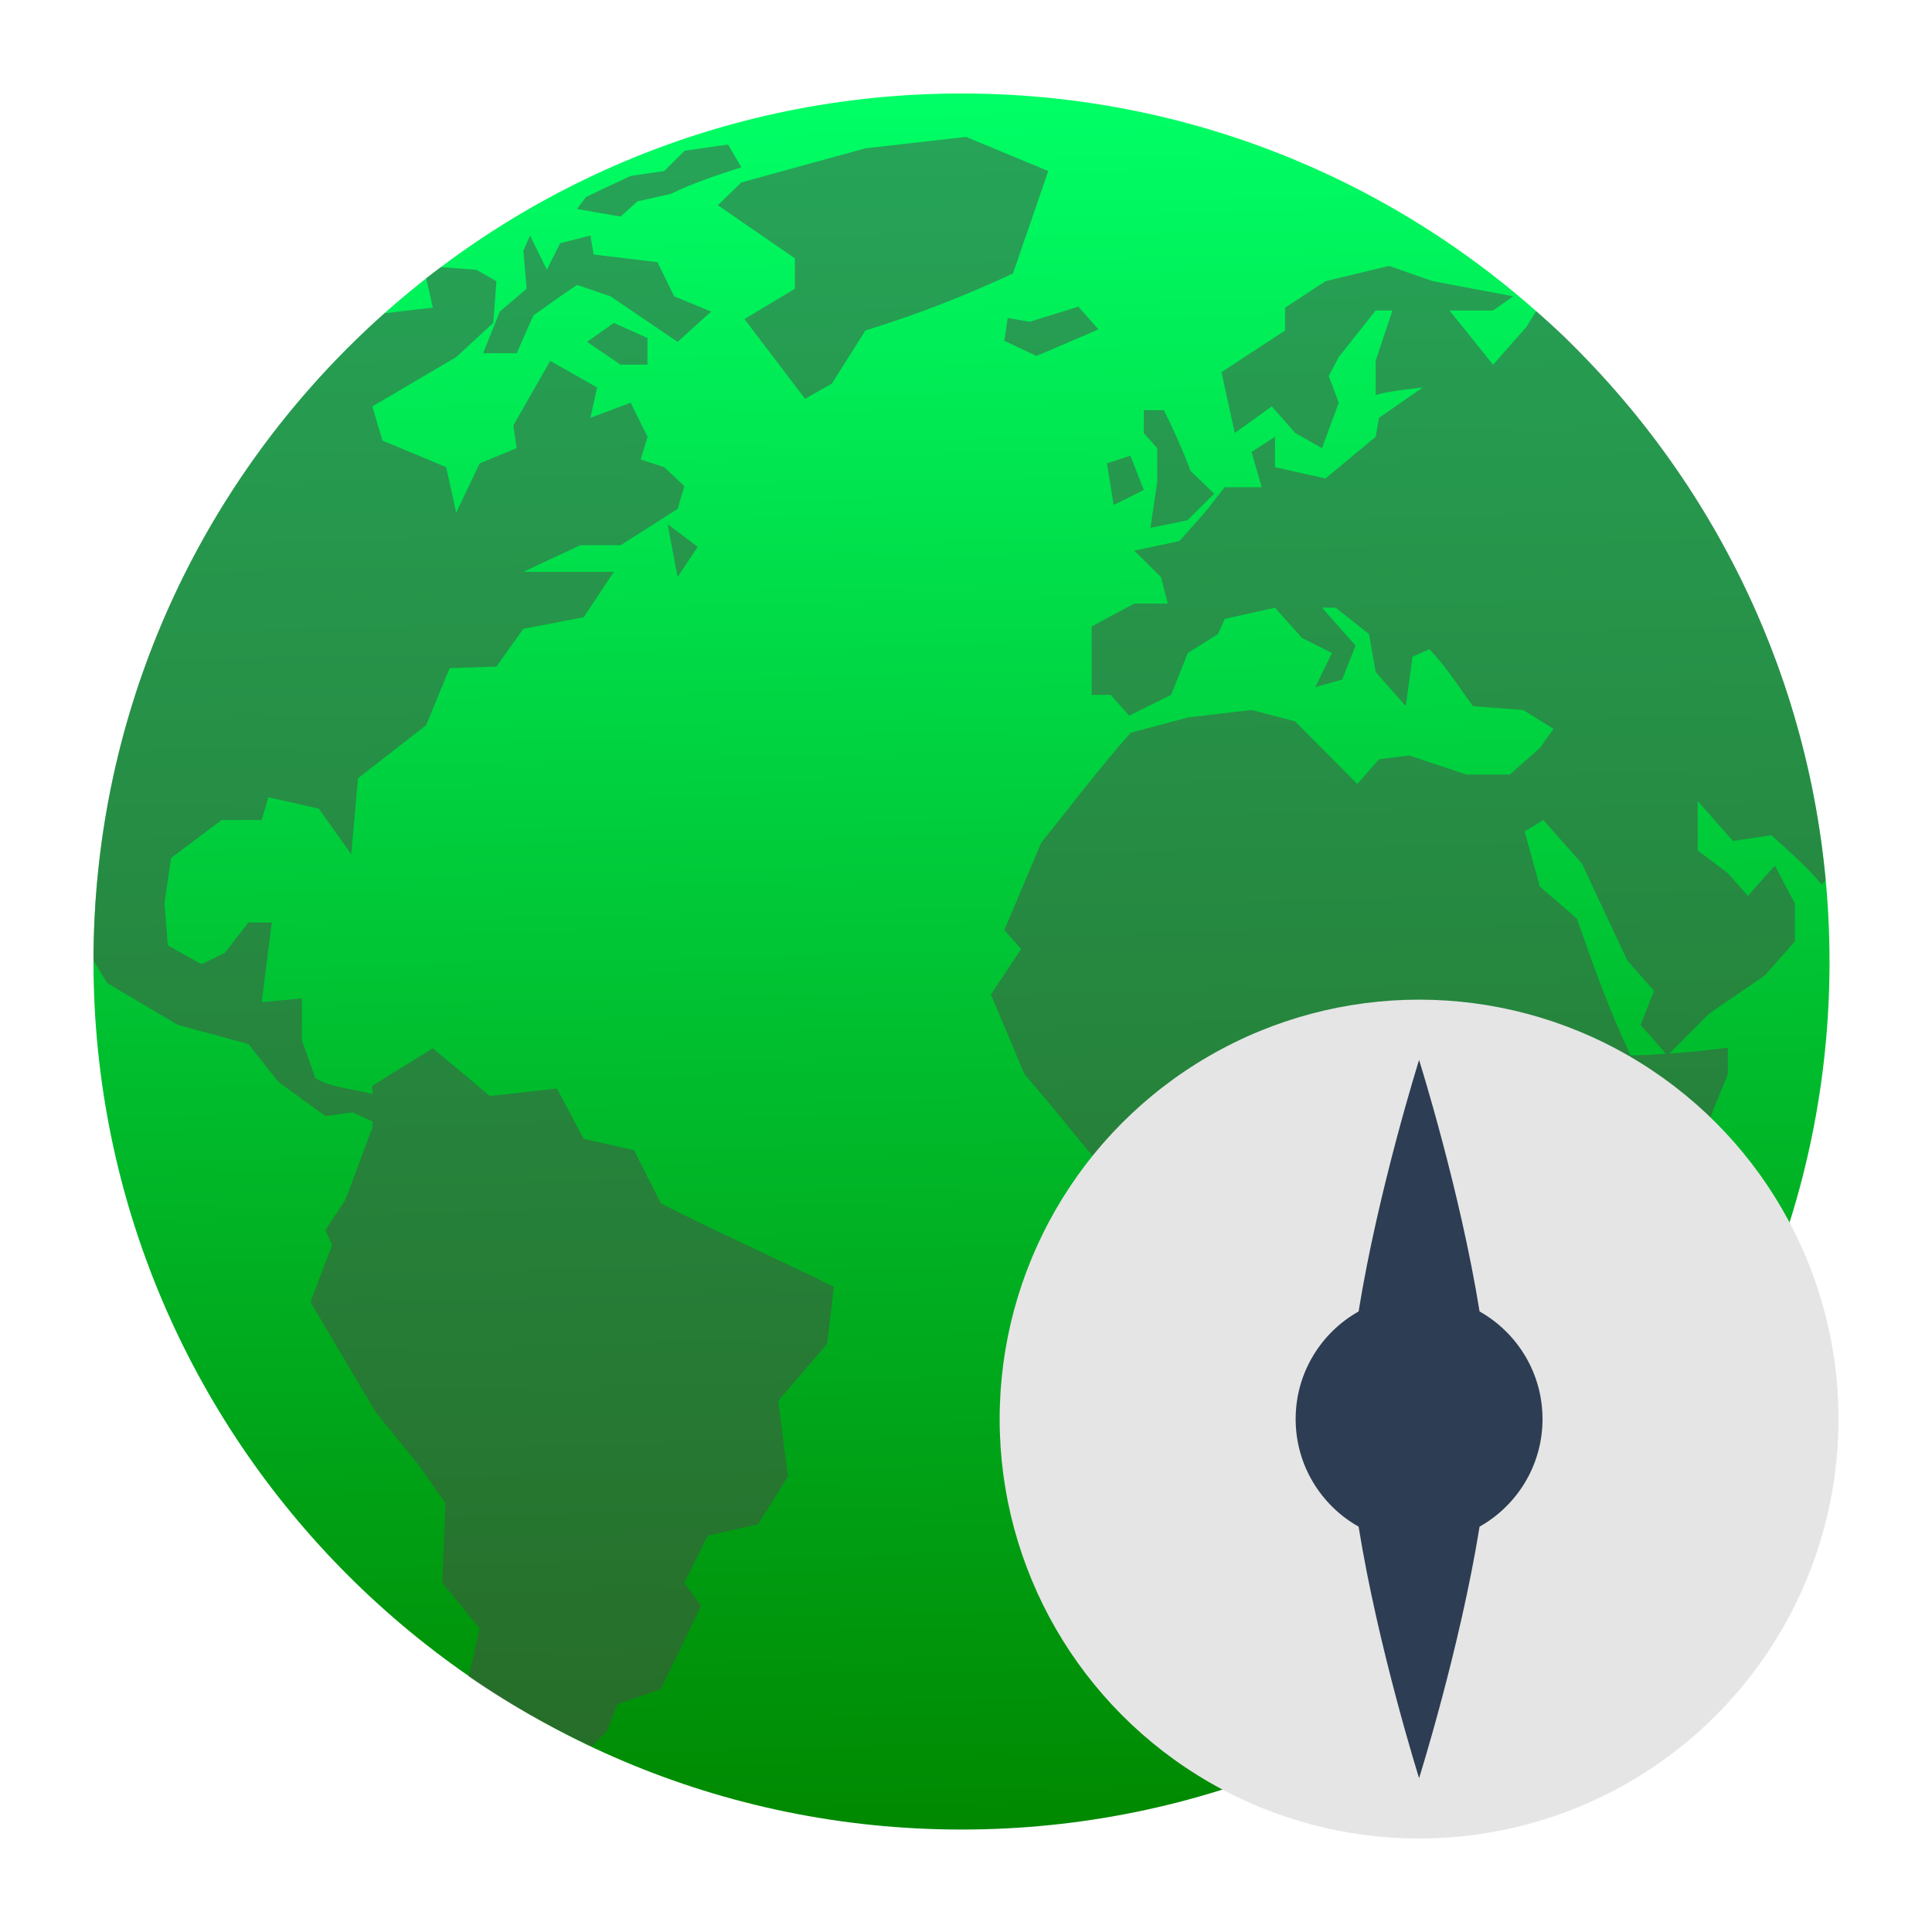 <?xml version="1.0" encoding="UTF-8" standalone="no"?>
<svg
   clip-rule="evenodd"
   fill-rule="evenodd"
   stroke-linejoin="round"
   stroke-miterlimit="2"
   viewBox="0 0 62 62"
   version="1.1"
   id="svg4"
   sodipodi:docname="viper-browser.svg"
   width="62"
   height="62"
   inkscape:version="1.4 (unknown)"
   xmlns:inkscape="http://www.inkscape.org/namespaces/inkscape"
   xmlns:sodipodi="http://sodipodi.sourceforge.net/DTD/sodipodi-0.dtd"
   xmlns:xlink="http://www.w3.org/1999/xlink"
   xmlns="http://www.w3.org/2000/svg"
   xmlns:svg="http://www.w3.org/2000/svg">
  <defs
     id="defs4">
    <linearGradient
       id="linearGradient4"
       inkscape:collect="always">
      <stop
         style="stop-color:#008800;stop-opacity:1;"
         offset="0"
         id="stop4" />
      <stop
         style="stop-color:#00ff66;stop-opacity:1"
         offset="1"
         id="stop5" />
    </linearGradient>
    <linearGradient
       inkscape:collect="always"
       xlink:href="#linearGradient4"
       id="linearGradient5"
       x1="30.315"
       y1="57.236"
       x2="29.092"
       y2="1.236"
       gradientUnits="userSpaceOnUse" />
  </defs>
  <sodipodi:namedview
     id="namedview4"
     pagecolor="#ffffff"
     bordercolor="#000000"
     borderopacity="0.25"
     inkscape:showpageshadow="2"
     inkscape:pageopacity="0.0"
     inkscape:pagecheckerboard="0"
     inkscape:deskcolor="#d1d1d1"
     inkscape:zoom="6.6666667"
     inkscape:cx="15.075"
     inkscape:cy="33.825"
     inkscape:window-width="1920"
     inkscape:window-height="998"
     inkscape:window-x="0"
     inkscape:window-y="0"
     inkscape:window-maximized="1"
     inkscape:current-layer="svg4" />
  <linearGradient
     id="a"
     x2="1"
     gradientTransform="matrix(0,-55.658,55.658,0,30.315,56.921)"
     gradientUnits="userSpaceOnUse">
    <stop
       stop-color="#008800"
       offset="0"
       id="stop1" />
    <stop
       stop-color="#2cdb63"
       offset="1"
       id="stop2" />
  </linearGradient>
  <g
     id="g4"
     transform="translate(1.764,1.764)">
    <path
       d="M 56.947,29.092 C 56.947,13.717 44.466,1.236 29.092,1.236 13.717,1.236 1.236,13.717 1.236,29.092 c 0,15.374 12.481,27.856 27.856,27.856 15.374,0 27.856,-12.481 27.856,-27.856 z"
       id="path2"
       style="fill:url(#linearGradient5)" />
    <path
       d="m 29.236,2.629 -3.227,0.367 -3.982,1.094 -0.754,0.732 2.473,1.706 v 0.974 l -1.619,0.974 1.944,2.559 0.86,-0.487 1.077,-1.705 C 27.672,8.328 29.163,7.745 30.742,7.014 l 1.134,-3.289 z m -7.638,0.245 -1.39,0.199 -0.658,0.652 -1.081,0.158 -0.963,0.452 -0.467,0.226 -0.286,0.383 1.399,0.242 0.538,-0.487 1.077,-0.242 c 0.738,-0.359 1.478,-0.601 2.261,-0.854 z m -6.352,2.922 -0.215,0.487 0.106,1.219 -0.86,0.732 -0.538,1.337 h 1.077 l 0.54,-1.215 c 0.464,-0.328 0.925,-0.661 1.397,-0.976 l 1.078,0.367 c 0.717,0.487 1.433,0.974 2.151,1.461 L 21.058,8.233 19.872,7.746 19.334,6.65 17.288,6.405 17.183,5.795 16.214,6.04 15.784,6.892 Z M 42.813,6.769 40.773,7.259 39.474,8.111 v 0.732 l -2.04,1.337 0.427,1.951 1.189,-0.854 0.75,0.854 0.86,0.487 0.538,-1.461 -0.322,-0.854 0.322,-0.609 1.183,-1.493 h 0.538 l -0.538,1.615 v 1.096 c 0.494,-0.135 1.003,-0.179 1.51,-0.241 l -1.401,0.973 -0.106,0.609 -1.613,1.339 -1.619,-0.365 v -0.974 l -0.754,0.487 0.327,1.131 h -1.186 l -0.645,0.817 -0.811,0.912 -1.449,0.307 0.859,0.848 0.218,0.852 h -1.077 l -1.366,0.732 v 2.195 h 0.612 l 0.59,0.669 1.347,-0.669 0.536,-1.341 0.97,-0.609 0.215,-0.487 1.613,-0.361 0.863,0.97 0.968,0.487 -0.538,1.096 0.863,-0.245 0.43,-1.09 -1.077,-1.219 h 0.432 l 1.077,0.848 0.215,1.219 0.965,1.096 0.215,-1.586 0.541,-0.242 c 0.532,0.553 0.951,1.207 1.399,1.828 l 1.613,0.122 0.972,0.607 -0.433,0.609 -0.968,0.854 h -1.399 l -1.831,-0.609 -0.968,0.12 -0.696,0.794 -1.995,-2.01 -1.401,-0.365 -2.045,0.242 -1.832,0.487 c -1.027,1.164 -1.9,2.323 -2.872,3.532 l -1.183,2.803 0.538,0.607 -0.968,1.461 1.077,2.56 c 0.915,1.035 1.69,2.068 2.603,3.103 l 1.35,-1.155 0.59,0.672 1.45,-0.914 0.487,0.547 h 1.456 l 0.832,0.943 -0.514,1.675 1.025,1.156 -0.055,2.01 0.754,1.464 -0.805,1.216 c -0.054,0.896 -0.054,1.785 -0.054,2.682 0.441,1.214 0.669,2.424 1.085,3.648 l 0.321,1.951 v 0.976 h 1.172 l 1.186,-0.732 h 1.021 c 0.381,-0.266 0.746,-0.549 1.112,-0.833 l 1.363,-1.542 -0.267,-0.792 1.401,-1.221 -1.025,-1.154 1.241,-1.033 1.044,-0.735 0.538,-0.603 -0.323,-1.347 v -3.405 l 1.107,-2.073 1.183,-1.337 1.292,-3.167 v -0.854 c -0.638,0.08 -1.258,0.146 -1.881,0.19 l 1.287,-1.286 1.777,-1.219 0.97,-1.094 V 27.23 C 55.624,26.825 55.409,26.418 55.192,26.013 l -0.863,0.973 -0.644,-0.728 -0.969,-0.732 v -1.583 l 1.132,1.279 1.237,-0.182 c 0.564,0.511 1.12,1 1.614,1.582 L 56.822,26.483 C 56.226,20.019 53.43,14.223 49.2,9.81 48.966,9.57 48.719,9.313 48.528,9.125 48.207,8.812 47.869,8.517 47.532,8.219 L 47.228,8.72 46.151,9.939 44.752,8.2 H 46.151 L 46.798,7.746 44.214,7.259 Z m -30.427,0.04 c -0.157,0.119 -0.318,0.232 -0.474,0.354 l 0.213,0.947 c 0,0 -0.985,0.108 -1.554,0.182 C 4.856,13.382 1.243,20.778 1.236,29.067 c 0.224,0.37 0.447,0.721 0.447,0.721 l 2.26,1.339 2.264,0.612 0.965,1.219 1.506,1.094 0.863,-0.12 0.645,0.291 v 0.196 l -0.86,2.312 -0.647,0.976 0.215,0.487 -0.694,1.826 2.092,3.534 1.382,1.702 0.86,1.216 -0.106,2.56 1.202,1.461 -0.356,1.544 c 1.242,0.857 2.566,1.597 3.944,2.244 l 0.504,-0.5 0.321,-0.85 1.401,-0.491 1.292,-2.679 -0.538,-0.729 0.75,-1.515 1.616,-0.367 0.957,-1.53 -0.31,-2.431 1.568,-1.828 0.218,-1.828 c -1.767,-0.876 -3.799,-1.778 -5.553,-2.68 l -0.863,-1.705 -1.613,-0.365 -0.86,-1.616 -2.151,0.242 -1.831,-1.532 -1.94,1.2 v 0.269 C 9.6,33.177 8.88,33.155 8.358,32.835 L 7.925,31.616 V 30.275 L 6.634,30.397 C 6.741,29.544 6.851,28.693 6.959,27.84 H 6.207 L 5.453,28.814 4.699,29.178 3.622,28.572 3.513,27.23 3.727,25.771 5.344,24.552 h 1.29 l 0.214,-0.732 1.616,0.365 1.044,1.464 0.217,-2.438 2.185,-1.703 0.754,-1.828 1.504,-0.053 0.863,-1.213 1.937,-0.371 0.968,-1.457 h -2.905 l 1.831,-0.854 h 1.29 l 1.831,-1.166 0.215,-0.729 -0.647,-0.609 -0.754,-0.245 0.218,-0.729 -0.54,-1.096 -1.291,0.485 0.214,-0.974 -1.506,-0.852 -1.181,2.07 0.105,0.732 -1.186,0.487 -0.754,1.583 -0.321,-1.461 -2.046,-0.854 -0.323,-1.096 2.69,-1.583 1.187,-1.095 0.105,-1.339 -0.645,-0.367 z M 32.841,8.076 31.282,8.563 30.576,8.441 h -0.002 l -0.109,0.732 1.034,0.487 L 33.485,8.806 Z M 17.935,8.598 17.076,9.207 18.151,9.939 h 0.863 V 9.083 Z m 17.005,2.801 v 0.732 l 0.432,0.487 v 1.096 l -0.218,1.461 1.186,-0.242 0.86,-0.854 -0.754,-0.729 c -0.253,-0.673 -0.543,-1.304 -0.859,-1.951 z m -0.427,1.461 -0.756,0.245 0.217,1.339 0.967,-0.485 z m -14.853,2.195 0.321,1.7 0.645,-0.97 z m 28.103,9.497 1.241,1.401 1.452,3.103 0.859,0.976 -0.432,1.094 0.819,0.928 c -0.376,0.026 -0.75,0.051 -1.137,0.051 -0.685,-1.44 -1.2,-2.882 -1.722,-4.388 L 47.649,26.685 47.164,24.916 Z"
       fill-opacity="0.3"
       fill-rule="nonzero"
       id="path3"
       style="stroke-width:1.224;fill:#4d4d4d;fill-opacity:0.5" />
    <circle
       cx="43.776"
       cy="43.776"
       r="13.46"
       id="circle3"
       style="stroke-width:1.224;fill:#e5e5e5;fill-opacity:1" />
    <path
       d="m 41.835,40.322 c 0.628,-3.899 1.941,-8.07 1.941,-8.07 0,0 1.313,4.171 1.941,8.07 1.205,0.679 2.02,1.971 2.02,3.453 0,1.482 -0.815,2.774 -2.02,3.453 -0.628,3.899 -1.941,8.07 -1.941,8.07 0,0 -1.313,-4.171 -1.941,-8.07 -1.205,-0.679 -2.02,-1.971 -2.02,-3.453 0,-1.482 0.815,-2.774 2.02,-3.453 z"
       fill-rule="nonzero"
       id="path4"
       style="stroke-width:1.224;fill:#2d3d53;fill-opacity:1" />
  </g>
</svg>
